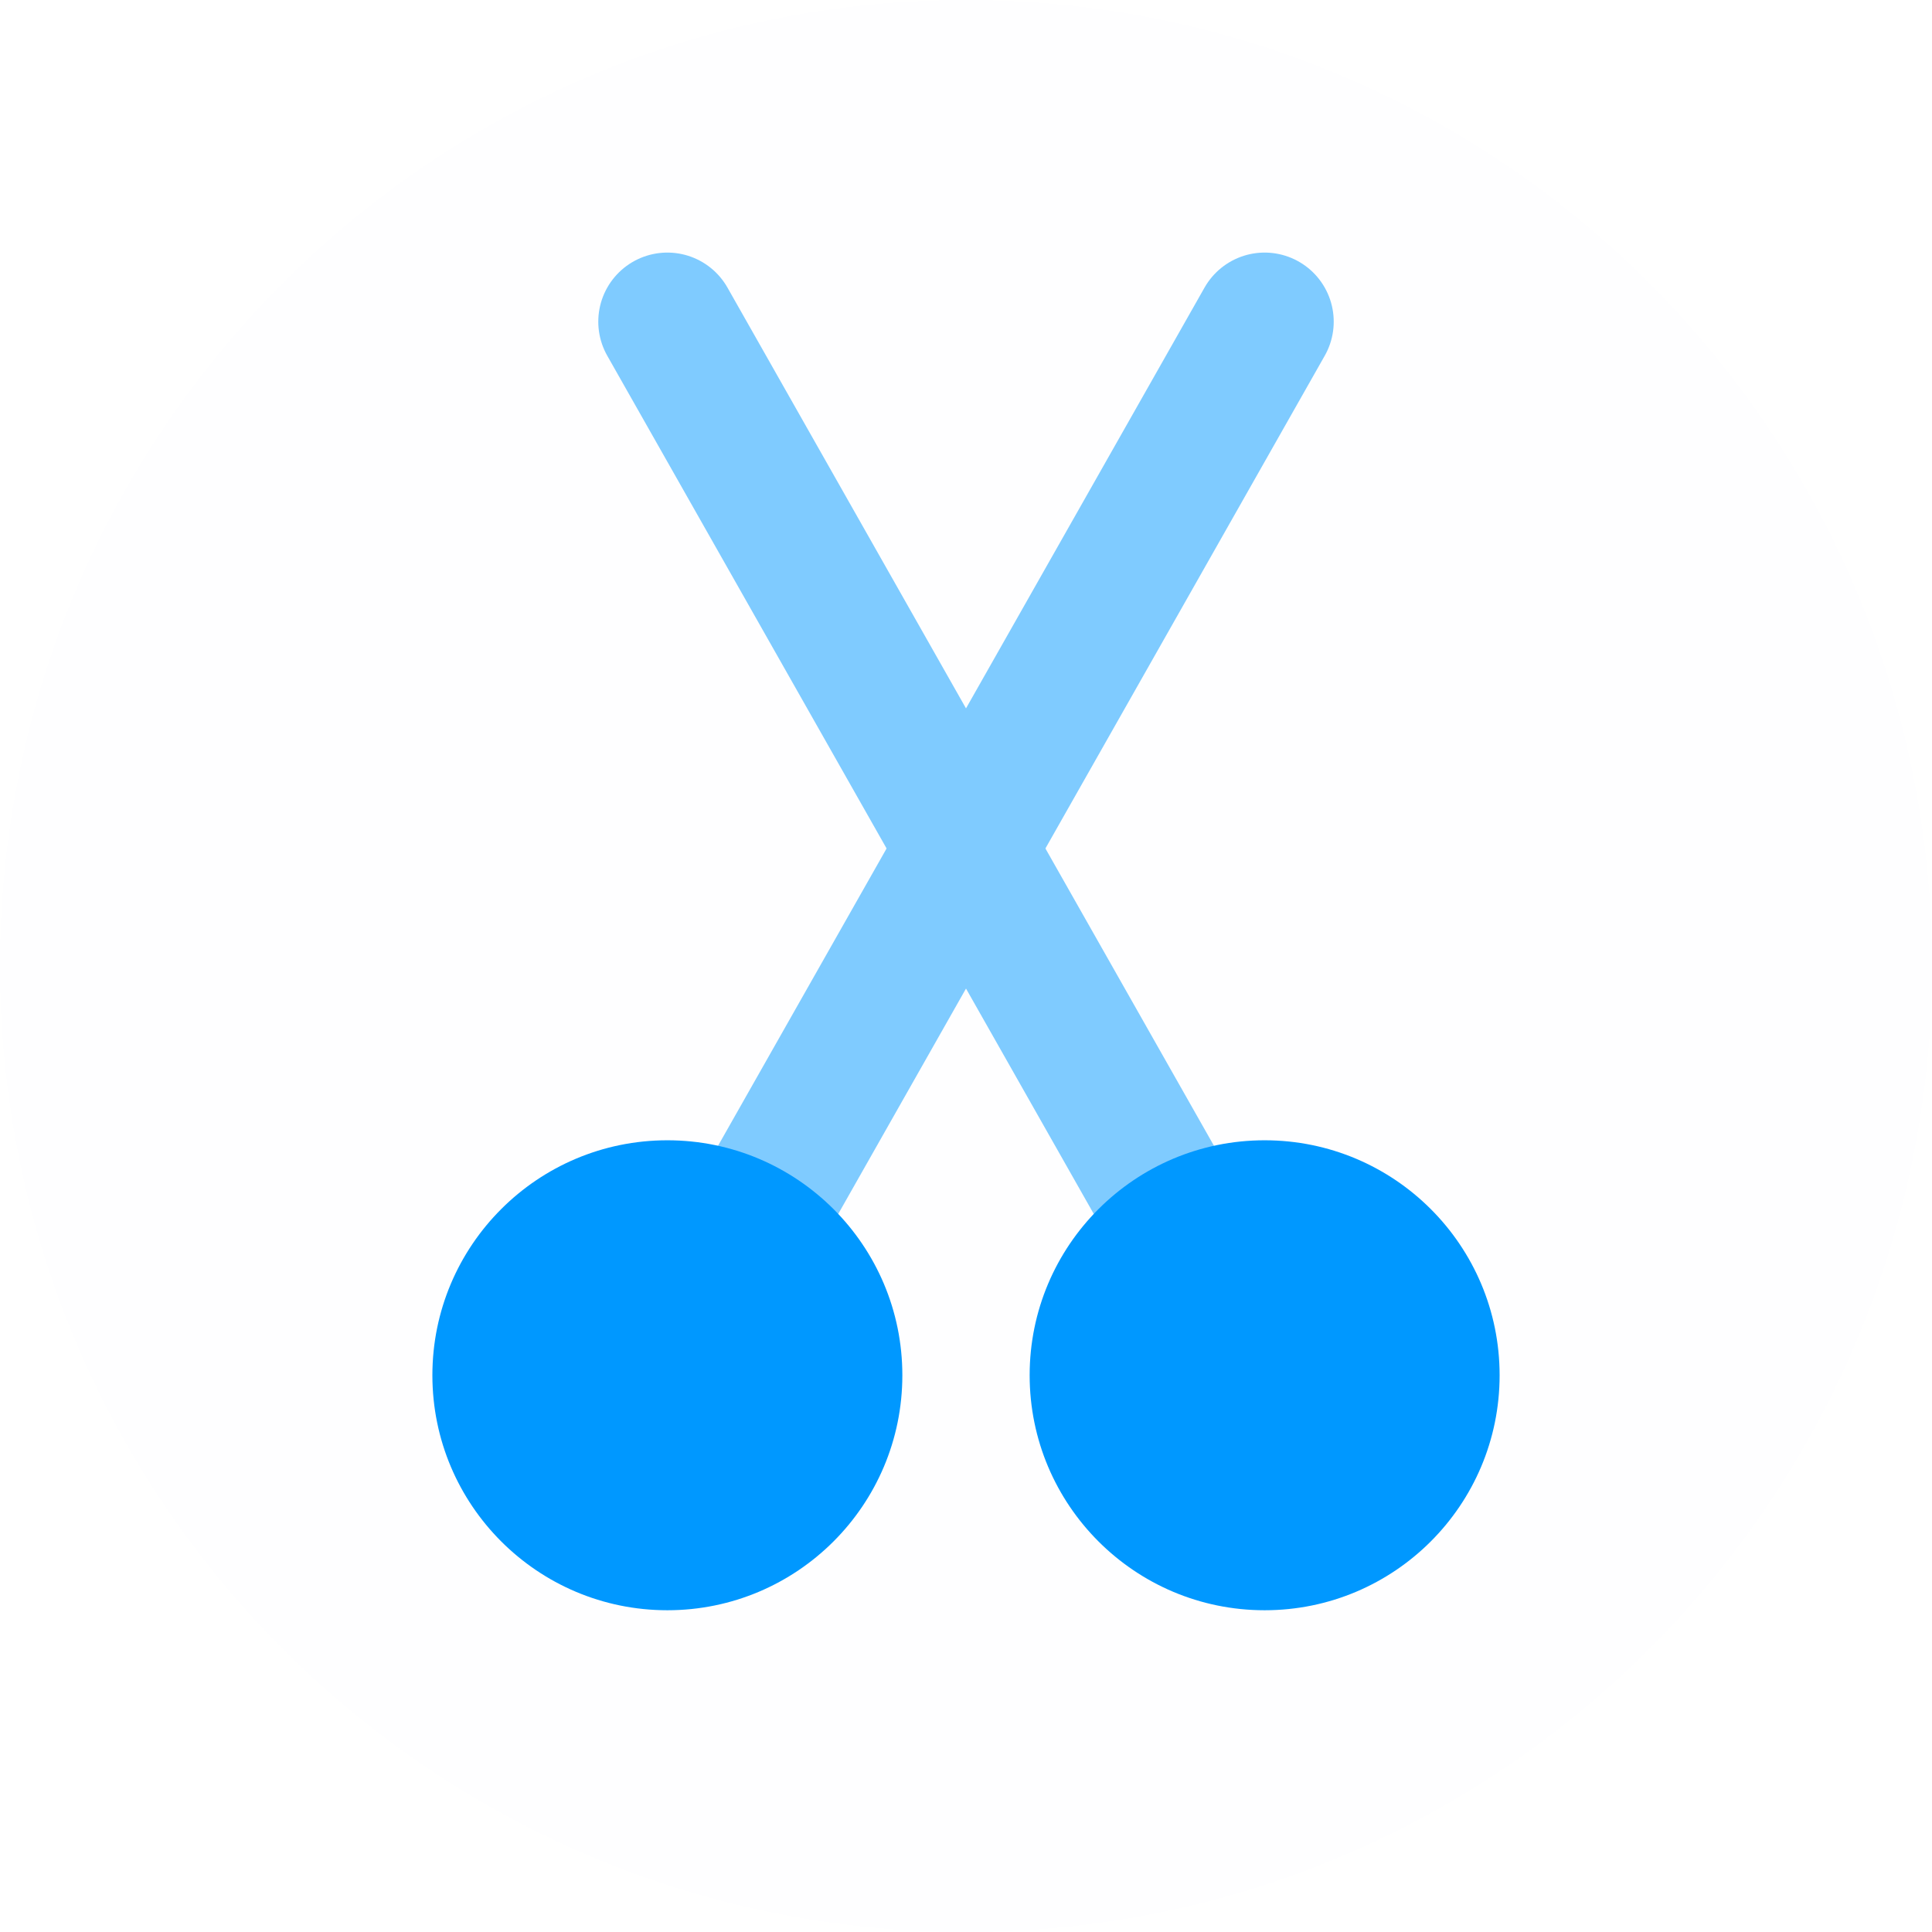 <svg version="1.1" xmlns="http://www.w3.org/2000/svg" xmlns:xlink="http://www.w3.org/1999/xlink" width="20.974" height="20.974" viewBox="0,0,20.974,20.974"><g transform="translate(-469.513,-259.513)"><g stroke-miterlimit="10"><path d="M483.242,274.443l-6.484,-11.438" fill="none" stroke="#80ccff" stroke-width="1.5" stroke-linecap="round"/><path d="M480.691,274.443c0,-1.409 1.142,-2.551 2.551,-2.551c1.409,0 2.551,1.142 2.551,2.551c0,1.409 -1.142,2.551 -2.551,2.551c-1.409,0 -2.551,-1.142 -2.551,-2.551z" fill="#0099ff" stroke="none" stroke-width="0" stroke-linecap="butt"/><path d="M476.758,274.443l6.484,-11.438" fill="none" stroke="#80ccff" stroke-width="1.5" stroke-linecap="round"/><path d="M474.207,274.443c0,-1.409 1.142,-2.551 2.551,-2.551c1.409,0 2.551,1.142 2.551,2.551c0,1.409 -1.142,2.551 -2.551,2.551c-1.409,0 -2.551,-1.142 -2.551,-2.551z" fill="#0099ff" stroke="none" stroke-width="0" stroke-linecap="butt"/><path d="M469.513,270c0,-5.792 4.695,-10.487 10.487,-10.487c5.792,0 10.487,4.695 10.487,10.487c0,5.792 -4.695,10.487 -10.487,10.487c-5.792,0 -10.487,-4.695 -10.487,-10.487z" fill-opacity="0.004" fill="#0099ff" stroke="none" stroke-width="0" stroke-linecap="butt"/></g></g></svg><!--rotationCenter:10.486904999999979:10.486899999999991-->